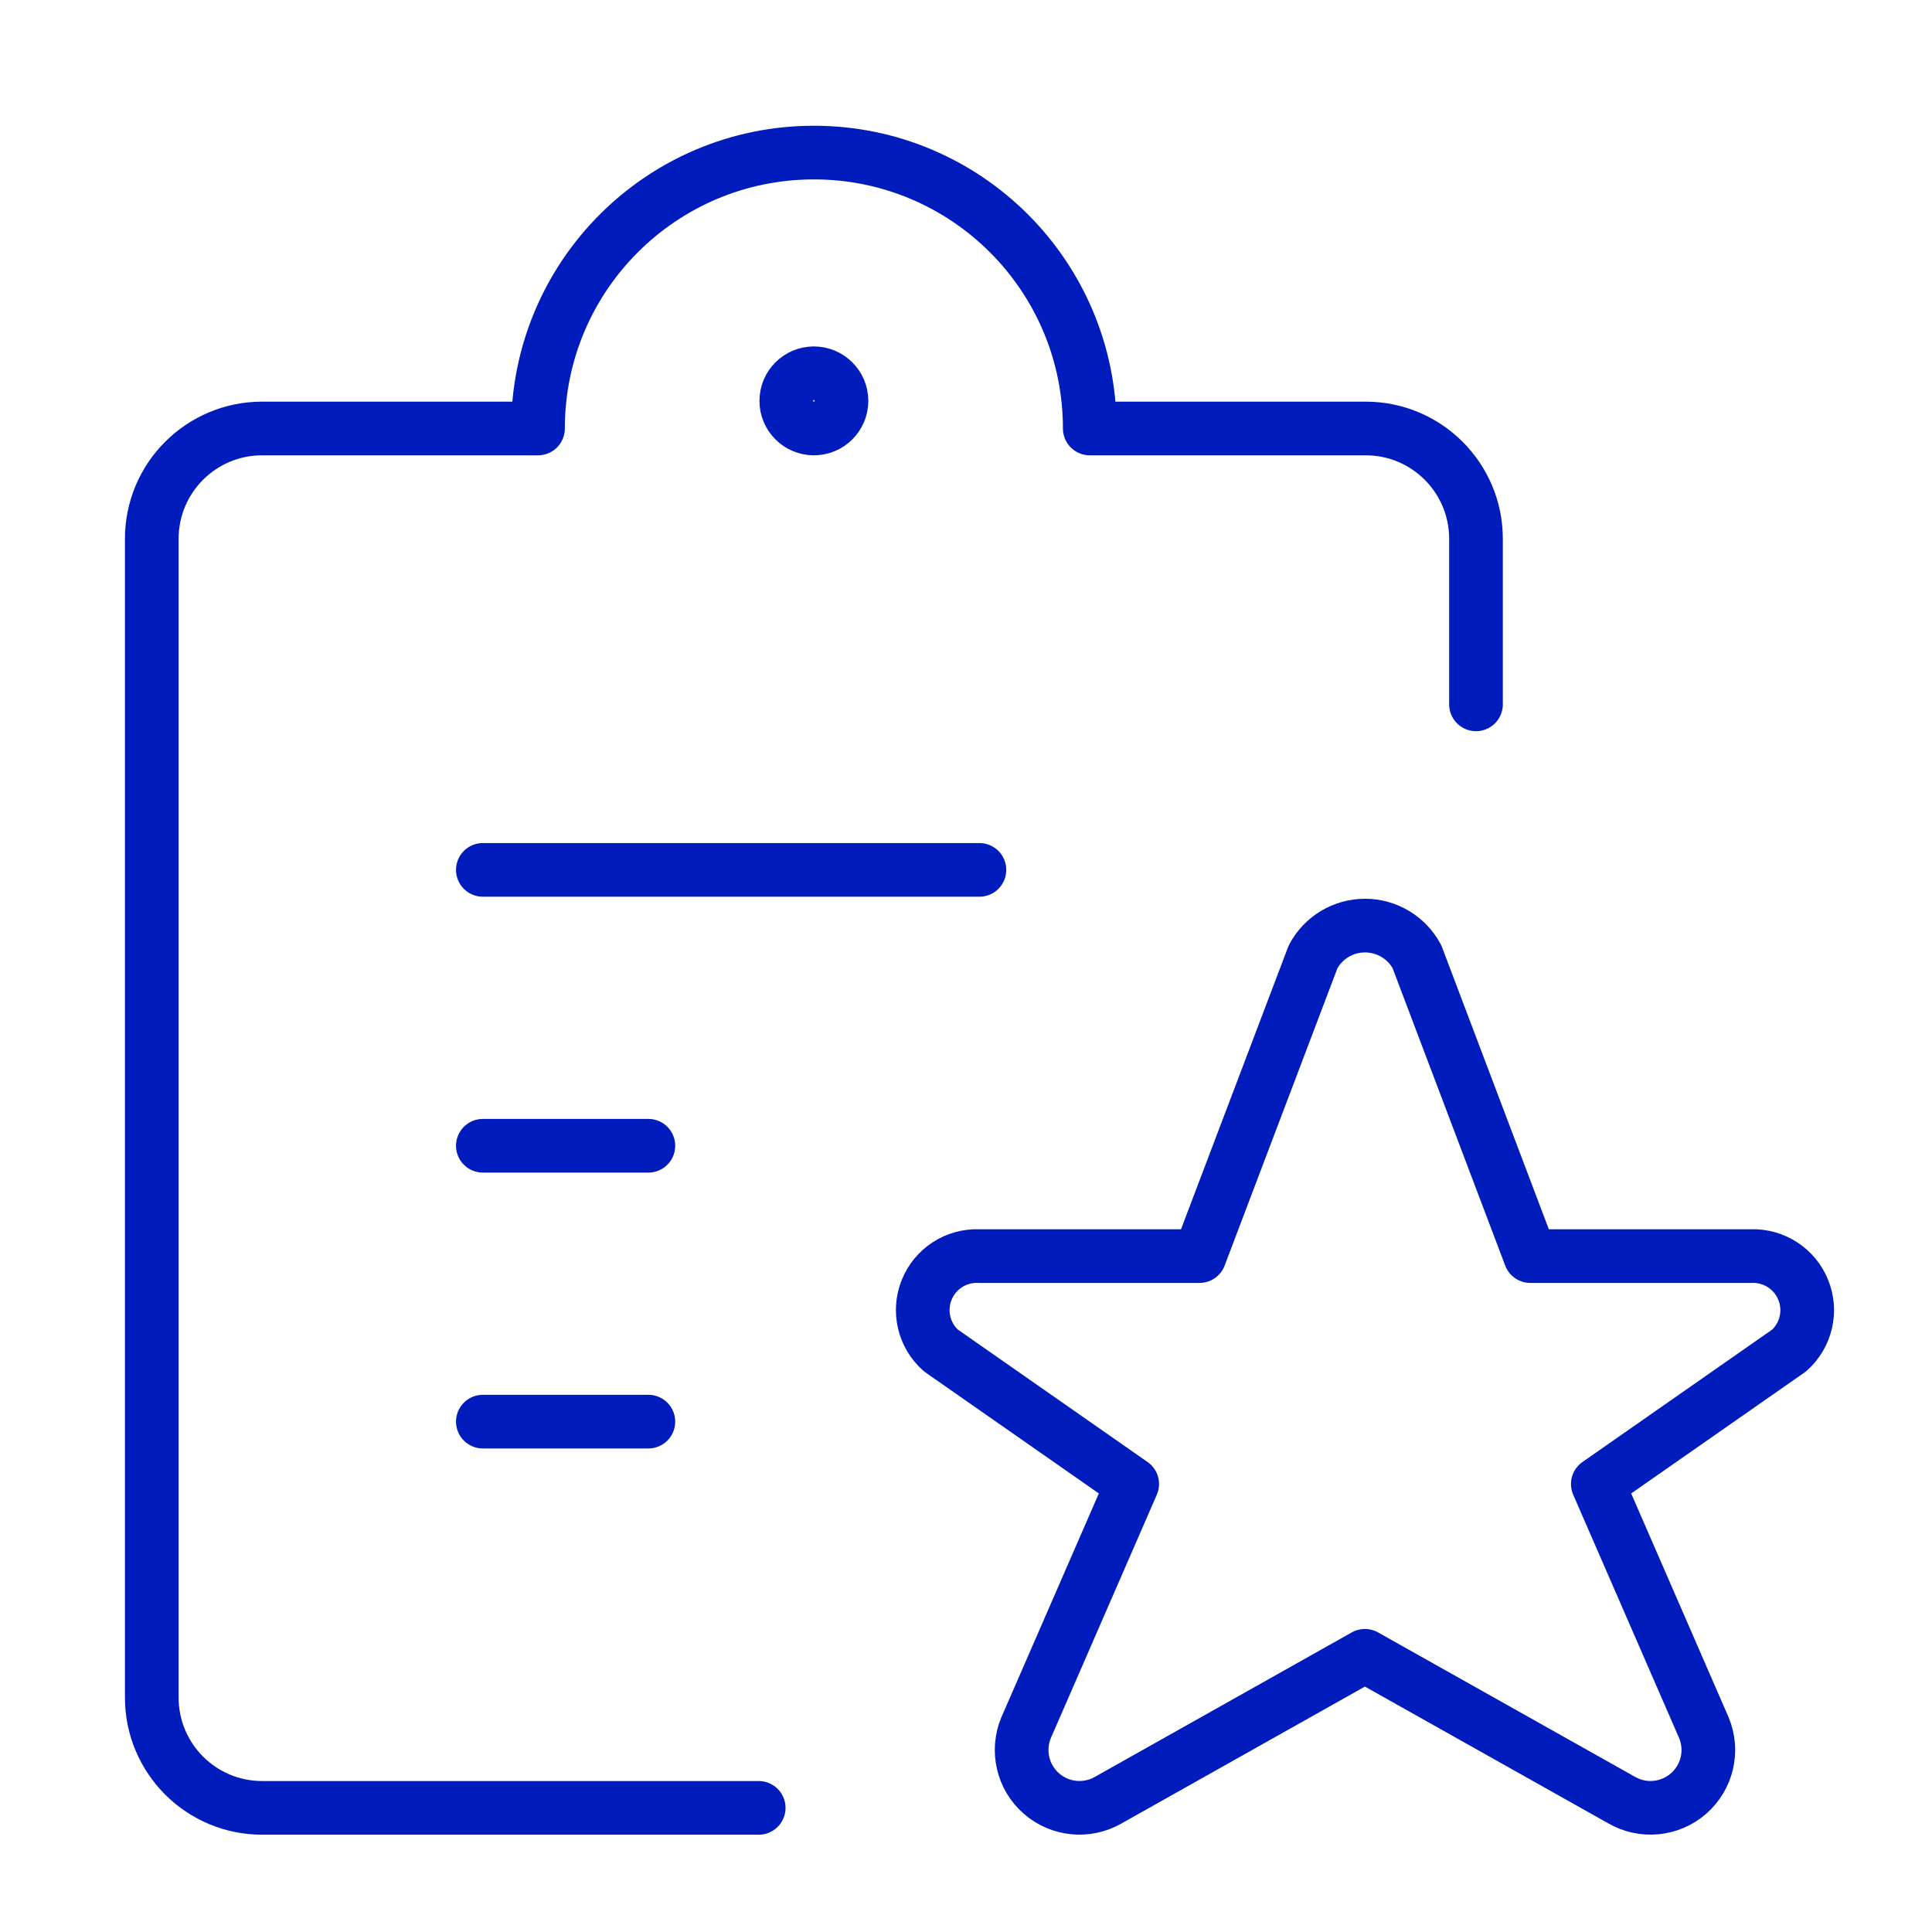 <?xml version="1.0" encoding="UTF-8"?>
<svg width="72px" height="72px" viewBox="0 0 72 72" version="1.1" xmlns="http://www.w3.org/2000/svg" xmlns:xlink="http://www.w3.org/1999/xlink">
    <!-- Generator: Sketch 53.1 (72631) - https://sketchapp.com -->
    <title>icon-no-lock</title>
    <desc>Created with Sketch.</desc>
    <g id="icon-no-lock" stroke="none" stroke-width="1" fill="none" fill-rule="evenodd" stroke-linecap="round" stroke-linejoin="round">
        <g id="Group" transform="translate(5, 5)" stroke="#001CBD" stroke-width="2">
            <g id="task-list-star">
                <path d="M47.805,30.653 L52.03,41.811 L60.255,41.811 C61.104,41.778 61.884,42.282 62.202,43.071 C62.521,43.859 62.31,44.763 61.675,45.329 L54.546,50.305 L58.5,59.391 C58.854,60.244 58.625,61.228 57.931,61.837 C57.237,62.446 56.232,62.545 55.432,62.083 L45.866,56.707 L36.306,62.083 C35.506,62.545 34.501,62.446 33.807,61.837 C33.113,61.228 32.884,60.244 33.238,59.391 L37.194,50.305 L30.066,45.329 C29.429,44.765 29.216,43.862 29.533,43.073 C29.849,42.283 30.628,41.778 31.478,41.811 L39.703,41.811 L43.936,30.653 C44.318,29.939 45.061,29.494 45.87,29.494 C46.68,29.494 47.423,29.939 47.805,30.653 Z" id="Shape"></path>
                <path d="M12.994,27.418 L31.5,27.418" id="Shape"></path>
                <path d="M12.994,37.699 L19.163,37.699" id="Shape"></path>
                <path d="M12.994,47.98 L19.163,47.98" id="Shape"></path>
                <path d="M23.275,62.374 L4.769,62.374 C2.497,62.374 0.656,60.533 0.656,58.261 L0.656,15.08 C0.656,12.809 2.497,10.968 4.769,10.968 L15.05,10.968 C15.05,5.289 19.653,0.686 25.331,0.686 C31.009,0.686 35.612,5.289 35.612,10.968 L45.894,10.968 C48.165,10.968 50.006,12.809 50.006,15.08 L50.006,21.249" id="Shape"></path>
                <path d="M25.331,8.911 C25.899,8.911 26.359,9.372 26.359,9.94 C26.359,10.507 25.899,10.968 25.331,10.968 C24.763,10.968 24.303,10.507 24.303,9.94 C24.303,9.372 24.763,8.911 25.331,8.911" id="Shape"></path>
            </g>
        </g>
    </g>
</svg>